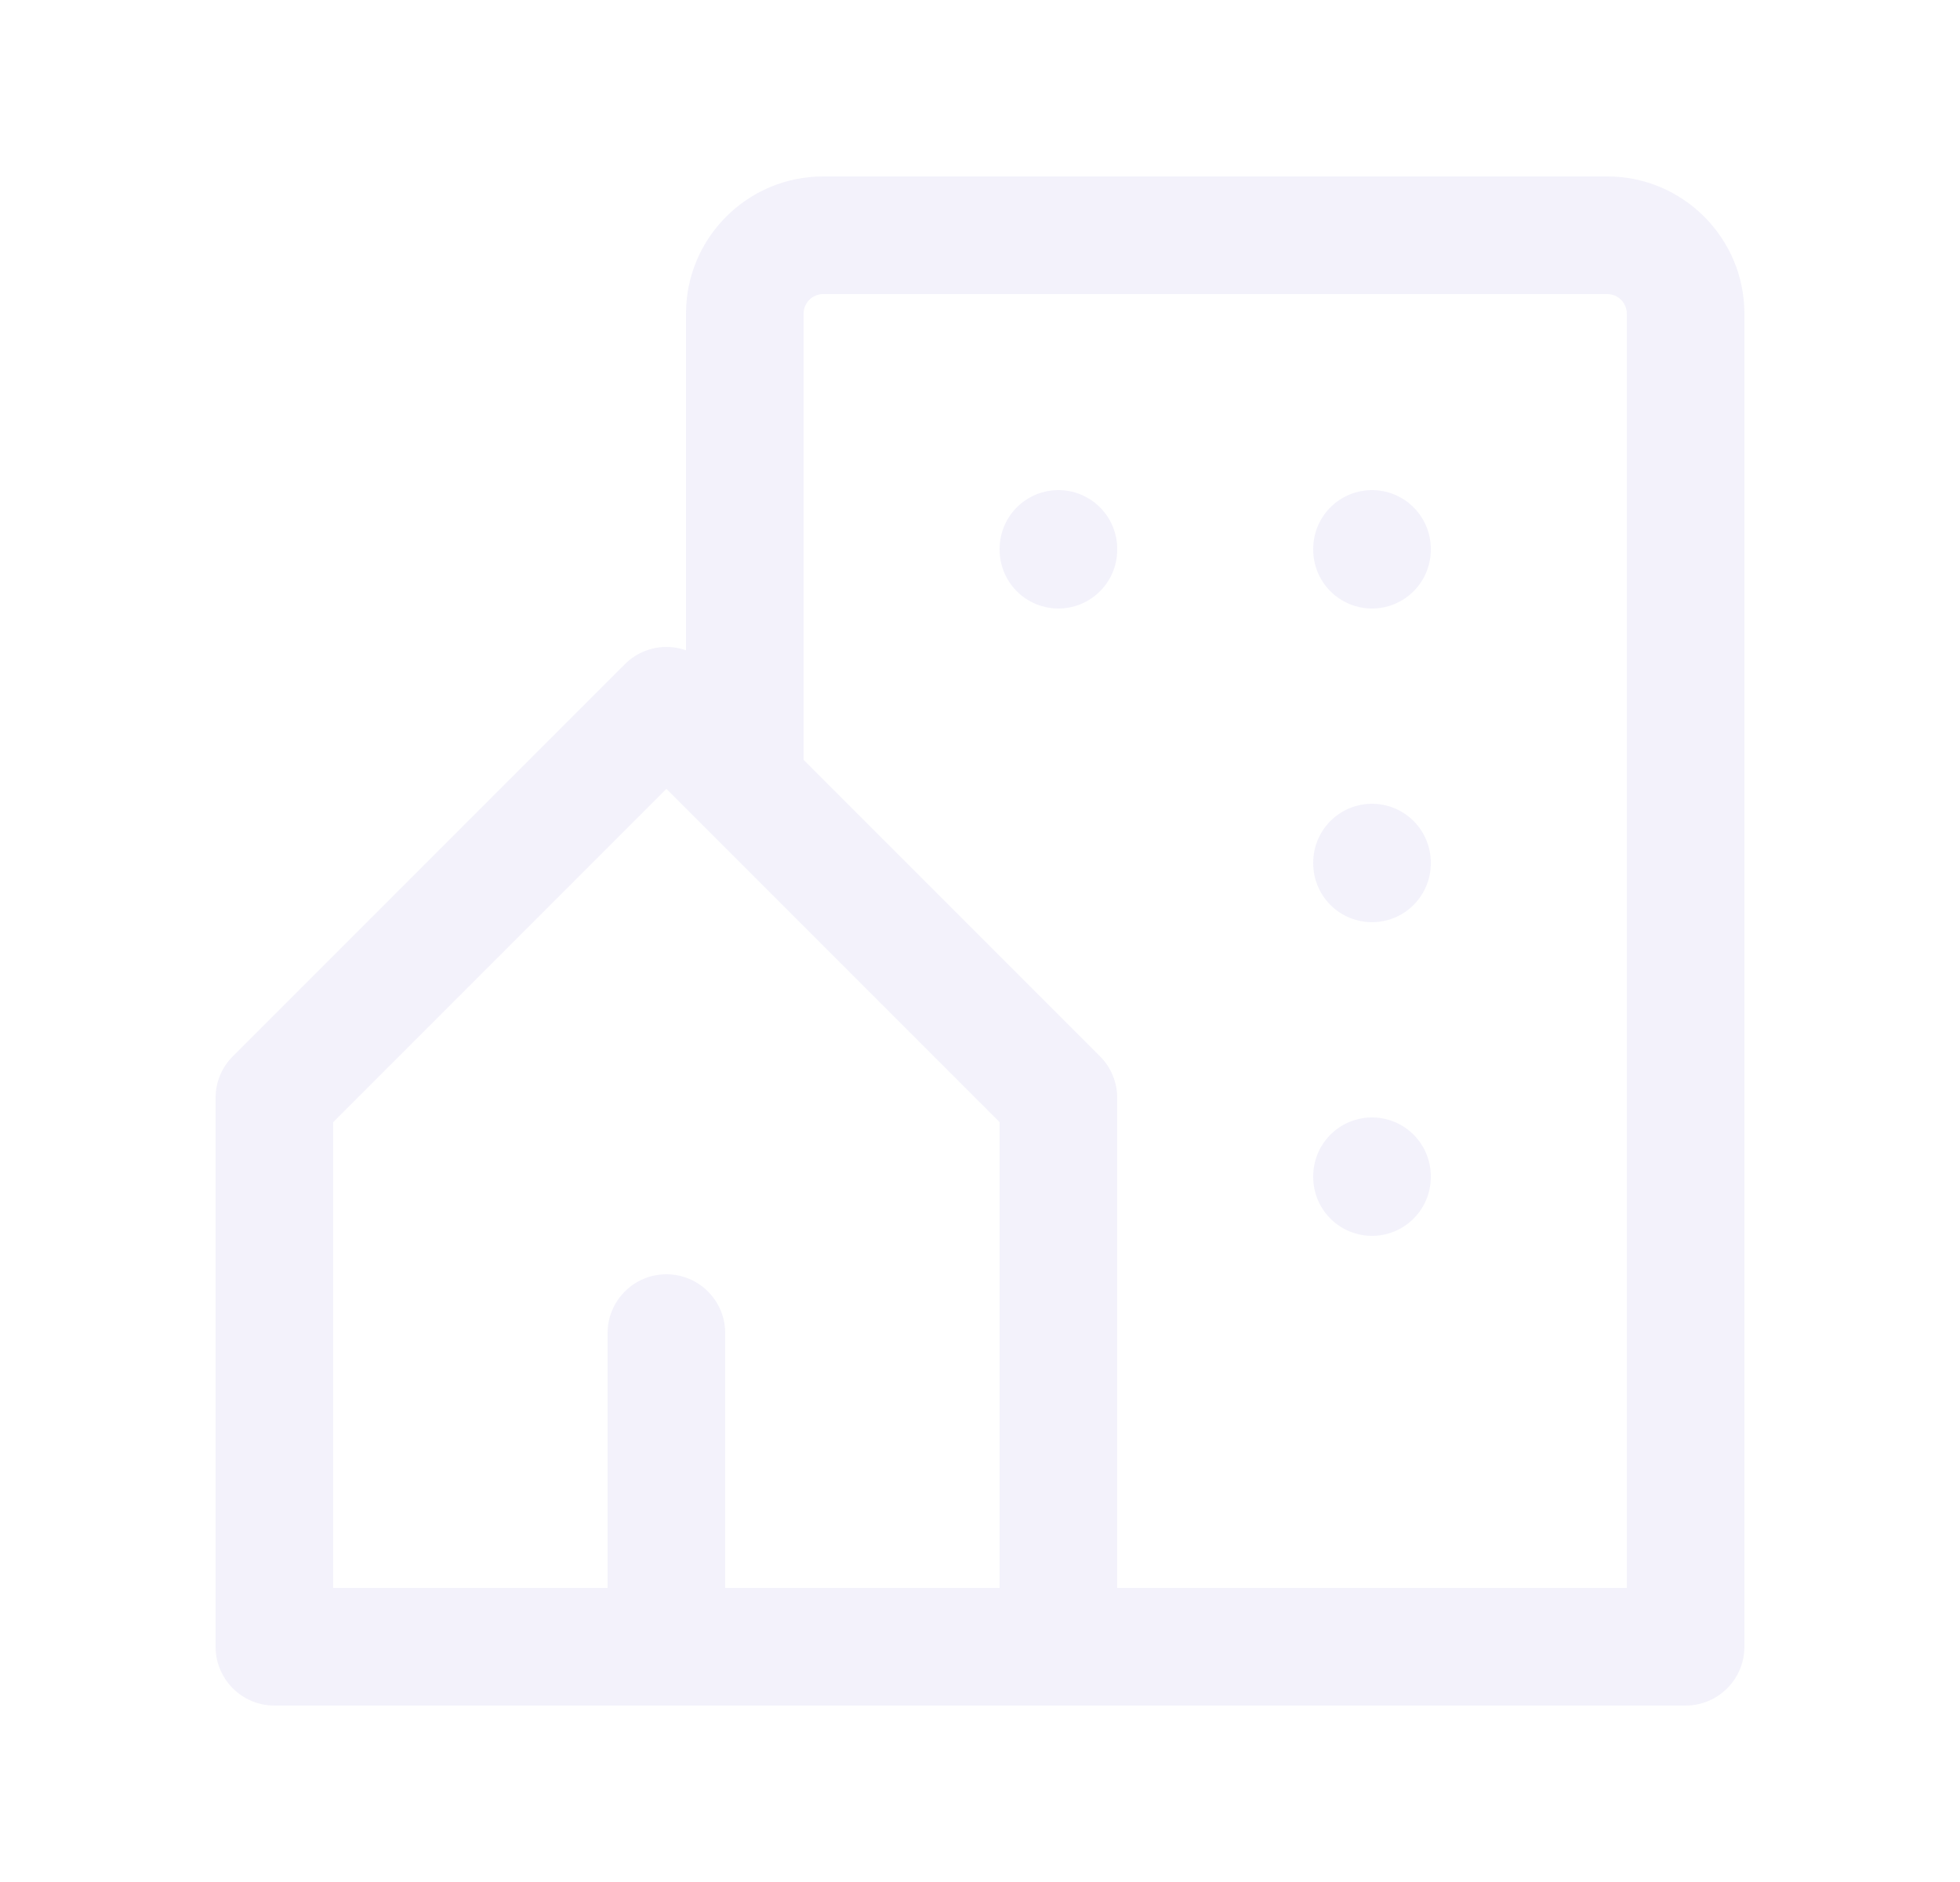 <svg width="25" height="24" viewBox="0 0 25 24" fill="none" xmlns="http://www.w3.org/2000/svg">
<path d="M9.03 8.47C8.737 8.177 8.263 8.177 7.97 8.47C7.677 8.763 7.677 9.237 7.97 9.53L9.03 8.47ZM13.5 14H14.25C14.25 13.801 14.171 13.61 14.03 13.47L13.5 14ZM13.5 21V21.75C13.914 21.75 14.25 21.414 14.25 21H13.5ZM8.5 21H7.75C7.75 21.414 8.086 21.75 8.5 21.75V21ZM9.25 17C9.25 16.586 8.914 16.25 8.5 16.25C8.086 16.25 7.75 16.586 7.75 17H9.25ZM8.5 21.75C8.914 21.75 9.25 21.414 9.25 21C9.25 20.586 8.914 20.25 8.5 20.25V21.75ZM3.5 21H2.75C2.75 21.414 3.086 21.75 3.5 21.75V21ZM3.5 14L2.97 13.47C2.829 13.61 2.75 13.801 2.75 14H3.5ZM9.03 9.53C9.323 9.237 9.323 8.763 9.03 8.47C8.737 8.177 8.263 8.177 7.97 8.47L9.03 9.53ZM8.75 10C8.75 10.414 9.086 10.75 9.5 10.75C9.914 10.75 10.25 10.414 10.25 10H8.75ZM21.5 21V21.75C21.914 21.75 22.25 21.414 22.25 21H21.5ZM13.5 20.25C13.086 20.25 12.75 20.586 12.75 21C12.75 21.414 13.086 21.75 13.5 21.75V20.25ZM7.97 9.53L12.97 14.53L14.03 13.47L9.03 8.47L7.97 9.53ZM12.75 14V21H14.25V14H12.75ZM13.5 20.25H8.5V21.75H13.5V20.25ZM9.25 21V17H7.75V21H9.25ZM8.5 20.25H3.5V21.75H8.5V20.25ZM4.25 21V14H2.75V21H4.25ZM4.03 14.53L9.03 9.53L7.97 8.47L2.97 13.47L4.03 14.53ZM10.25 10V4H8.75V10H10.25ZM10.25 4C10.25 3.862 10.362 3.75 10.5 3.75V2.25C9.534 2.25 8.75 3.034 8.75 4H10.25ZM10.5 3.75H20.5V2.25H10.5V3.75ZM20.5 3.75C20.638 3.75 20.75 3.862 20.75 4H22.25C22.25 3.034 21.466 2.25 20.5 2.25V3.75ZM20.75 4V21H22.25V4H20.75ZM21.5 20.25H13.5V21.75H21.5V20.25Z" fill="#E1DEF5" fill-opacity="0.4"/>
<path d="M13.5 7V7.01" stroke="#E1DEF5" stroke-opacity="0.4" stroke-width="1.5" stroke-linecap="round" stroke-linejoin="round"/>
<path d="M17.5 7V7.01" stroke="#E1DEF5" stroke-opacity="0.4" stroke-width="1.5" stroke-linecap="round" stroke-linejoin="round"/>
<path d="M17.5 11V11.01" stroke="#E1DEF5" stroke-opacity="0.4" stroke-width="1.5" stroke-linecap="round" stroke-linejoin="round"/>
<path d="M17.5 15V15.01" stroke="#E1DEF5" stroke-opacity="0.4" stroke-width="1.5" stroke-linecap="round" stroke-linejoin="round"/>
</svg>
